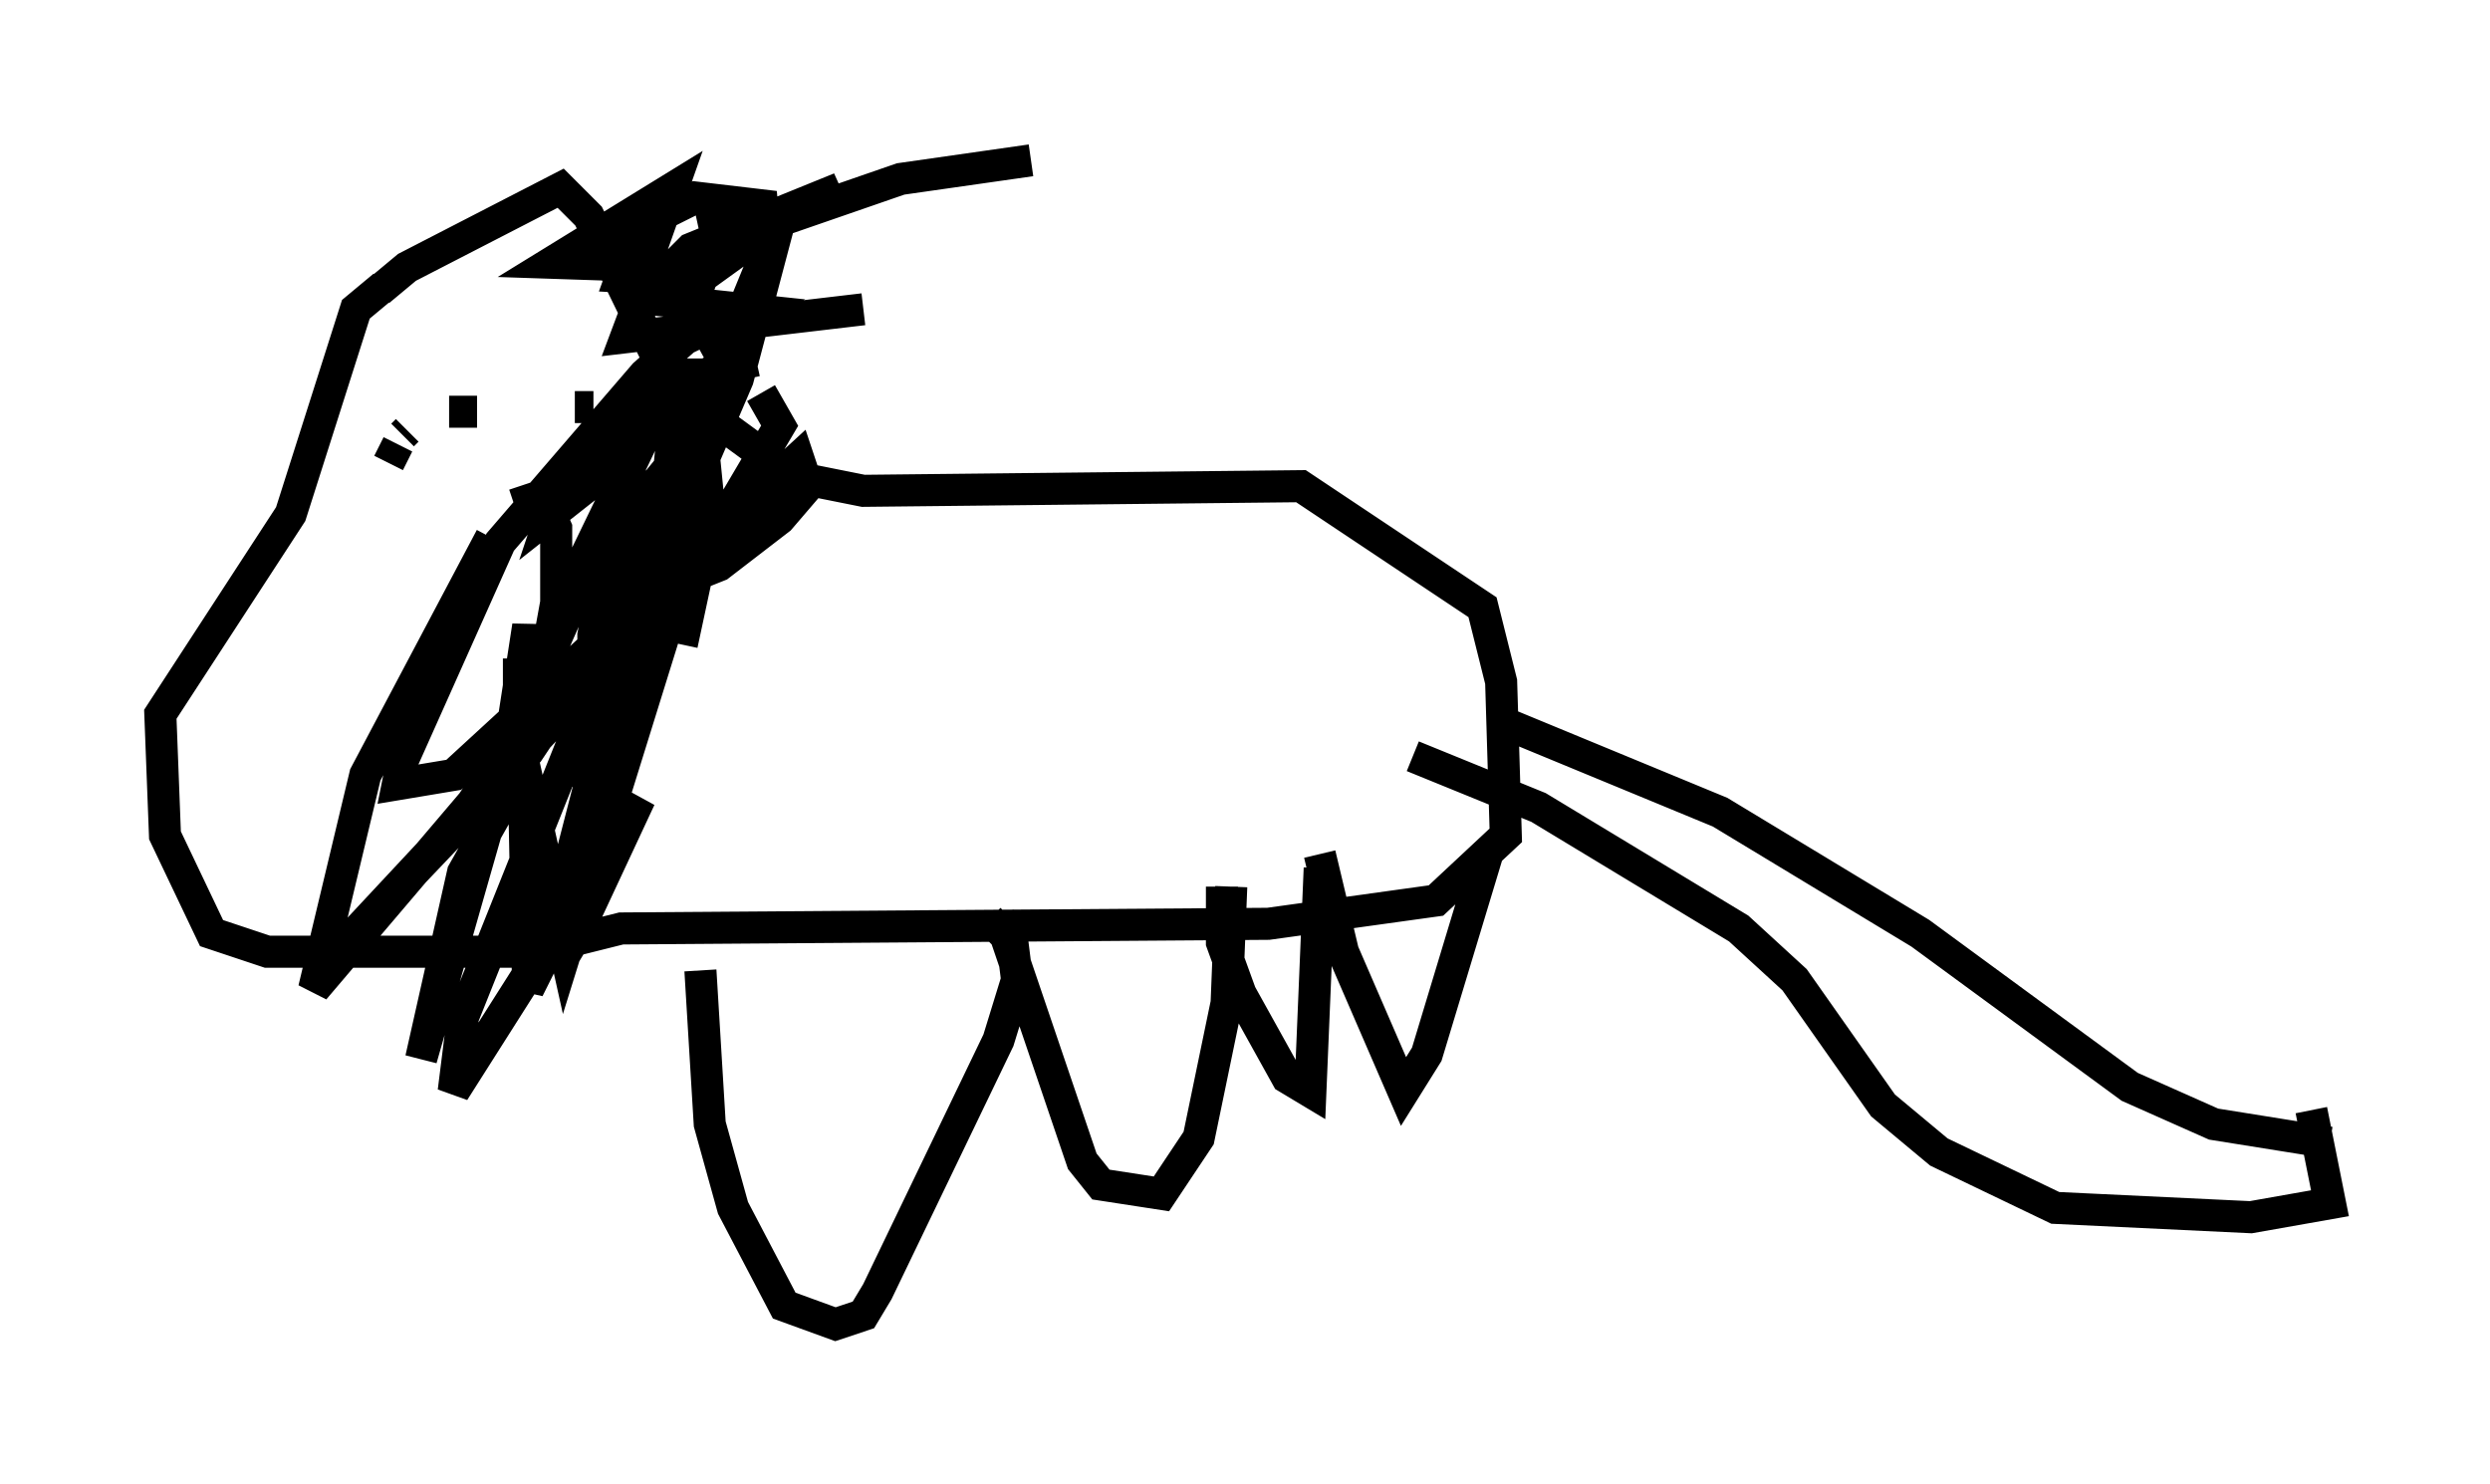 <?xml version="1.0" encoding="utf-8" ?>
<svg baseProfile="full" height="46.313" version="1.1" width="77.687" xmlns="http://www.w3.org/2000/svg" xmlns:ev="http://www.w3.org/2001/xml-events" xmlns:xlink="http://www.w3.org/1999/xlink"><defs /><rect fill="white" height="46.313" width="77.687" x="0" y="0" /><path d="M11.827, 9.793 m0.0, -0.726 l0.872, -0.726 4.793, -2.469 l0.872, 0.872 2.615, 5.374 l3.777, 2.76 2.179, 0.436 l13.654, -0.145 5.665, 3.777 l0.581, 2.324 0.145, 4.793 l-2.179, 2.034 -5.229, 0.726 l-20.19, 0.145 -2.905, 0.726 l-8.134, 0.0 -1.743, -0.581 l-1.453, -3.05 -0.145, -3.777 l4.067, -6.246 2.034, -6.391 l0.872, -0.726 m9.732, -0.145 l2.615, -1.888 3.777, -1.307 l4.067, -0.581 m-12.637, 8.279 l2.76, -1.743 1.307, -0.291 m3.341, -1.598 l-7.408, 0.872 0.436, -1.162 l1.598, -1.598 4.648, -1.888 l-2.034, 1.017 -2.324, 0.291 l2.324, -0.726 -2.469, -0.291 l-1.743, 0.872 -0.581, 1.598 l2.469, 0.145 -0.581, 1.598 l1.888, -0.726 -2.905, 1.453 l3.05, -1.453 -2.76, -0.291 l-0.436, -1.017 0.872, -2.469 l-3.777, 2.324 4.358, 0.145 l0.0, 1.598 1.888, 0.145 l-1.598, 0.872 m0.726, -1.453 l-2.469, 2.179 -4.503, 5.229 l-3.05, 6.827 -0.145, 0.726 l1.743, -0.291 10.749, -9.877 l0.291, 0.872 -0.872, 1.017 l-1.888, 1.453 -2.179, 0.872 l-0.872, 0.0 -0.581, -2.179 l1.453, -3.05 1.307, -1.598 l-1.017, 0.0 -3.05, 3.486 l-0.291, 0.872 2.76, -2.179 l-2.179, 4.503 2.615, -3.196 l0.436, 0.872 -1.017, 1.888 l-1.307, 5.229 0.0, -3.341 l0.872, -4.503 -3.922, 8.86 l-0.581, 1.743 0.726, -0.726 l0.872, -5.665 0.145, 1.307 l-3.486, 12.201 1.307, -5.81 l1.888, -3.341 0.145, 6.972 l0.581, -1.162 2.469, -9.587 l0.0, 2.615 -1.598, 4.503 l-0.436, 2.76 0.436, -0.726 l2.034, -4.358 -5.81, 9.151 l0.291, -2.324 4.358, -10.894 l-8.134, 8.715 5.81, -6.101 l4.648, -6.972 0.145, 1.017 l-0.726, 0.581 0.581, -5.955 l0.0, 2.615 -2.324, 6.972 l0.581, -2.76 4.939, -12.056 l-1.307, 4.939 -1.743, 4.067 l-1.162, 5.229 -0.436, 0.726 l0.145, -7.117 0.145, 1.017 l-1.743, 8.86 1.888, -6.101 l1.888, -3.922 0.145, 1.453 l-0.872, 4.067 m0.581, 10.168 l0.291, 4.793 0.726, 2.615 l1.598, 3.05 1.598, 0.581 l0.872, -0.291 0.436, -0.726 l3.777, -7.844 0.581, -1.888 l-0.145, -1.162 -0.726, -0.726 m0.291, -0.145 l2.615, 7.698 0.581, 0.726 l1.888, 0.291 1.162, -1.743 l0.872, -4.212 0.145, -3.631 m-0.291, 0.0 l0.0, 1.743 0.581, 1.598 l1.453, 2.615 0.726, 0.436 l0.291, -6.972 m0.0, -0.436 l0.726, 3.05 1.888, 4.358 l0.726, -1.162 1.888, -6.246 m0.581, -4.067 l6.682, 2.76 6.246, 3.777 l6.536, 4.793 2.615, 1.162 l3.631, 0.581 m0.0, 0.0 l0.0, 0.0 m-0.581, -1.017 l0.581, 2.905 -2.469, 0.436 l-6.101, -0.291 -3.631, -1.743 l-1.743, -1.453 -2.76, -3.922 l-1.743, -1.598 -6.246, -3.777 l-3.922, -1.598 m-31.955, -9.151 l0.291, -0.581 m0.145, -0.291 l0.145, -0.145 m1.307, -0.581 l0.872, 0.0 m3.631, -0.145 l-0.581, 0.0 m5.81, -0.436 l0.581, 1.017 -3.341, 5.665 l-3.341, 10.749 -1.453, -6.536 l0.0, -2.615 m-0.145, -4.793 l0.872, -0.291 0.436, 1.017 l0.0, 2.324 -0.581, 3.196 l-2.034, 3.05 -4.939, 5.81 l1.598, -6.682 3.922, -7.408 " fill="none" stroke="black" stroke-width="1" /></svg>